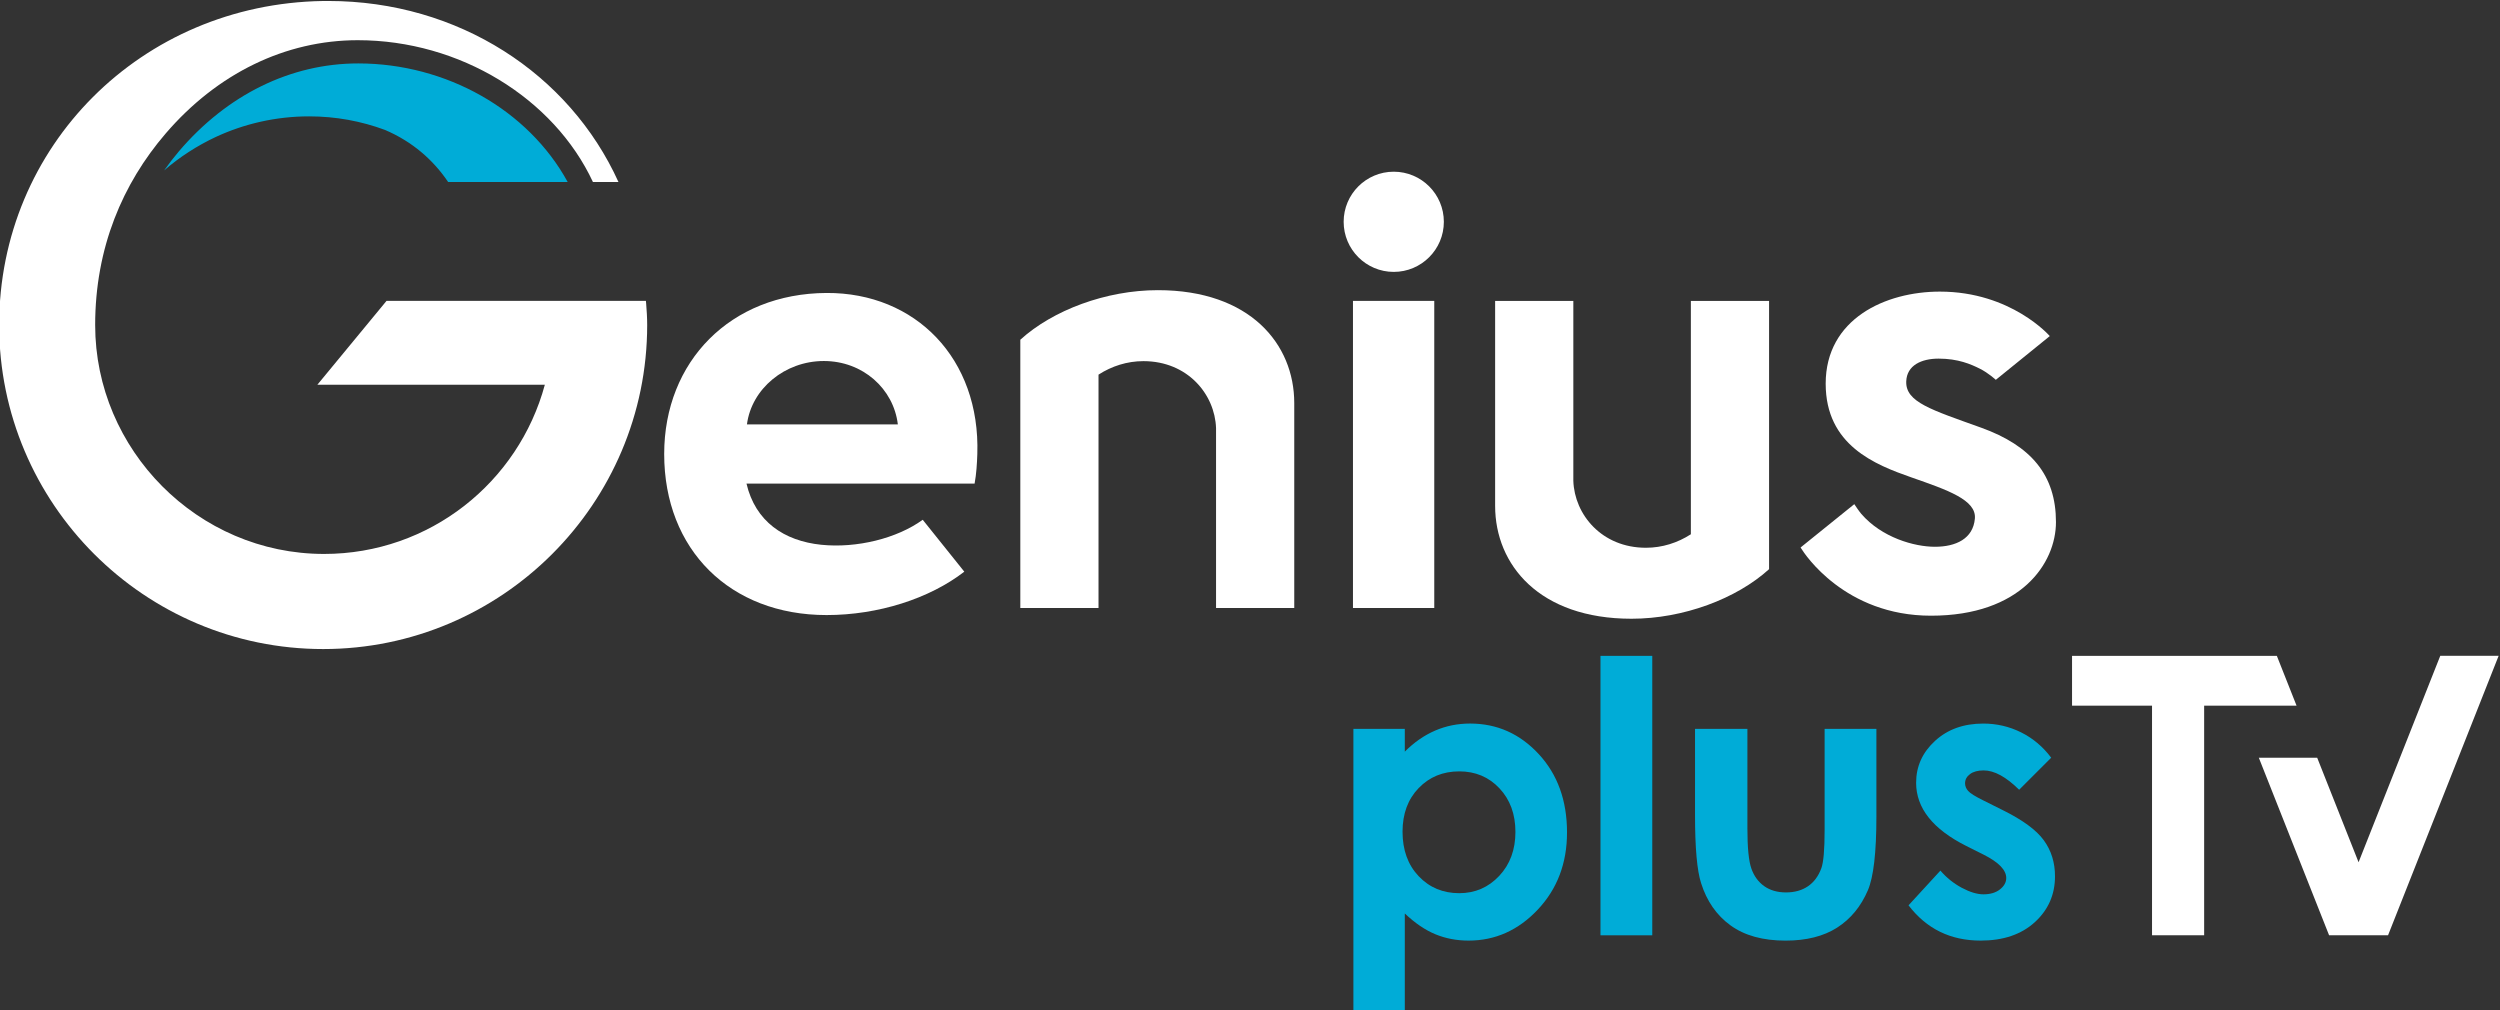 <svg id="a" version="1.1" viewBox="0 0 800 323.23" xml:space="preserve" xmlns="http://www.w3.org/2000/svg"><rect x="0" y="0" width="800" height="323.23" fill="#333333" stroke="none"/><g id="b" transform="matrix(1.333 0 0 -1.333 -1146.1 1175.9)"><g id="c"><g id="d" transform="matrix(4.608 0 0 4.608 1210.1 696.97)"><path id="e" d="m0 0c-0.85 0-1.555-0.29-2.115-0.87s-0.84-1.337-0.84-2.273c0-0.956 0.28-1.728 0.84-2.318s1.265-0.885 2.115-0.885c0.824 0 1.517 0.3 2.081 0.9 0.563 0.599 0.845 1.364 0.845 2.293 0 0.922-0.277 1.679-0.831 2.269-0.553 0.589-1.252 0.884-2.095 0.884m-2.837 2.214v-1.186c0.488 0.488 1.015 0.853 1.582 1.097 0.566 0.244 1.173 0.366 1.818 0.366 1.404 0 2.596-0.531 3.578-1.592 0.982-1.06 1.473-2.421 1.473-4.082 0-1.601-0.507-2.94-1.522-4.018-1.015-1.077-2.217-1.616-3.608-1.616-0.619 0-1.196 0.111-1.729 0.331-0.534 0.221-1.065 0.582-1.592 1.083v-5.071h-2.678v14.688z" fill="#00acd7"/></g><path id="f" d="m1244 724.7h12.433v-67.083h-12.433z" fill="#00acd7"/><g id="g" transform="matrix(4.608 0 0 4.608 1266.7 707.17)"><path id="h" d="m0 0h2.728v-5.179c0-1.008 0.069-1.709 0.208-2.101s0.362-0.697 0.669-0.914 0.685-0.326 1.134-0.326c0.45 0 0.831 0.107 1.145 0.321s0.546 0.529 0.698 0.944c0.113 0.31 0.169 0.972 0.169 1.987v5.268h2.698v-4.557c0-1.878-0.148-3.163-0.445-3.854-0.362-0.844-0.896-1.491-1.601-1.943-0.705-0.451-1.601-0.677-2.688-0.677-1.18 0-2.134 0.264-2.862 0.791s-1.24 1.262-1.537 2.204c-0.211 0.652-0.316 1.839-0.316 3.558z" fill="#00acd7"/></g><g id="i" transform="matrix(4.608 0 0 4.608 1352.2 700.25)"><path id="j" d="m0 0-1.67-1.67c-0.679 0.672-1.295 1.008-1.849 1.008-0.303 0-0.54-0.064-0.711-0.193-0.172-0.128-0.257-0.288-0.257-0.479 0-0.145 0.054-0.279 0.163-0.401 0.108-0.122 0.377-0.288 0.805-0.499l0.989-0.494c1.041-0.514 1.756-1.038 2.144-1.572 0.389-0.533 0.584-1.159 0.584-1.878 0-0.955-0.351-1.752-1.053-2.392-0.702-0.639-1.642-0.958-2.822-0.958-1.568 0-2.82 0.613-3.756 1.838l1.661 1.809c0.316-0.369 0.687-0.667 1.112-0.895 0.425-0.227 0.802-0.341 1.131-0.341 0.356 0 0.643 0.086 0.86 0.257 0.218 0.172 0.327 0.369 0.327 0.593 0 0.416-0.393 0.821-1.177 1.216l-0.909 0.455c-1.74 0.876-2.609 1.973-2.609 3.291 0 0.85 0.327 1.577 0.983 2.18s1.494 0.904 2.516 0.904c0.698 0 1.355-0.153 1.971-0.459 0.616-0.307 1.138-0.747 1.567-1.32" fill="#00acd7"/></g></g><g id="k" fill="#fff"><g id="l" transform="matrix(4.608 0 0 4.608 1411.1 712.75)"><path id="m" d="m0 0-1.027 2.594h-10.669v-2.594h4.167v-11.964h2.715v11.964z" fill="#fff"/></g><g id="n" transform="matrix(4.608 0 0 4.608 1445.6 724.71)"><path id="o" d="m0 0-4.256-10.754-2.156 5.445h-3.041l3.662-9.251h3.07l5.762 14.56z" fill="#fff"/></g></g><g id="p" transform="matrix(4.608 0 0 4.608 945.77 866.92)"><path id="q" d="m0 0c-3.51 0-6.828-1.629-9.345-4.587-0.26-0.306-0.515-0.637-0.764-0.988 0.8 0.693 1.712 1.286 2.7 1.748 1.481 0.686 3.131 1.069 4.854 1.069 1.392 0 2.724-0.25 3.956-0.708 1.43-0.612 2.511-1.564 3.286-2.711h6.228c-2.053 3.755-6.328 6.177-10.915 6.177" fill="#00acd7"/></g><g id="r" fill="#fff"><path id="s" d="m1204.1 736.19h-19.516v73.724h19.516z"/><g id="t" transform="matrix(4.608 0 0 4.608 1206.4 828.9)"><path id="u" d="m0 0c0-1.441-1.169-2.61-2.61-2.61s-2.61 1.169-2.61 2.61 1.169 2.61 2.61 2.61 2.61-1.169 2.61-2.61" fill="#fff"/></g><g id="v" transform="matrix(4.608 0 0 4.608 1265.7 809.91)"><path id="w" d="m0 0v-12.157c-0.69-0.444-1.488-0.703-2.341-0.703-2.302 0-3.725 1.73-3.782 3.491v9.369h-4.074v-10.681c2e-3 -3.07 2.304-5.877 7.105-5.877 2.701 0 5.474 1.044 7.165 2.581h1e-3v13.977z" fill="#fff"/></g><g id="x" transform="matrix(4.608 0 0 4.608 1123.5 736.19)"><path id="y" d="m0 0v12.157c0.69 0.444 1.488 0.703 2.34 0.703 2.302 0 3.725-1.73 3.783-3.491v-9.369h4.074v10.681c-2e-3 3.07-2.304 5.877-7.105 5.877-2.701 0-5.474-1.044-7.165-2.581h-1e-3v-13.977z" fill="#fff"/></g><g id="z" transform="matrix(4.608 0 0 4.608 1039.1 780.26)"><path id="aa" d="m0 0c0.241 1.86 1.978 3.303 4.006 3.303 2.029 0 3.634-1.443 3.856-3.303zm4.148 6.848c-5.006-0.025-8.459-3.568-8.459-8.39 0-4.984 3.43-8.39 8.459-8.39 2.69 0 5.365 0.858 7.176 2.26l-2.166 2.704h-1e-3c-1.337-0.971-3.436-1.491-5.285-1.302-1.94 0.2-3.434 1.213-3.895 3.186h11.882c2e-3 6e-3 3e-3 0.011 3e-3 0.011 0.09 0.493 0.123 1.012 0.14 1.531 0.161 4.969-3.22 8.413-7.854 8.39" fill="#fff"/></g><g id="ab" transform="matrix(4.608 0 0 4.608 1335.4 779.47)"><path id="ac" d="m0 0c-2.594 0.936-3.944 1.327-3.906 2.41 0.029 0.841 0.791 1.189 1.689 1.189 1.012 0 1.68-0.292 2.14-0.522 0.461-0.23 0.837-0.583 0.837-0.583l2.812 2.279s-2.007 2.317-5.728 2.317c-2.824 0-5.947-1.412-5.947-4.796 0-3.207 2.571-4.22 4.458-4.88 1.888-0.66 3.4-1.175 3.315-2.148-0.092-1.055-0.994-1.469-2.083-1.469-1.077 0-2.768 0.481-3.83 1.708 0 0-0.098 0.105-0.369 0.512l-2.798-2.257c0.023-0.038 0.041-0.065 0.041-0.065 0.158-0.255 2.256-3.489 6.752-3.489 4.681 0 6.511 2.727 6.511 4.876 0 2.455-1.301 3.982-3.894 4.918" fill="#fff"/></g><g id="ad" transform="matrix(4.608 0 0 4.608 1014.9 809.36)"><path id="ae" d="m0 0-0.012 0.12h-13.513l-3.603-4.369h11.851c-1.37-5.075-5.993-8.814-11.501-8.814-6.586 0-11.925 5.43-11.925 11.925 0 4.031 1.438 7.376 3.67 9.975 2.692 3.137 6.248 4.864 10.011 4.864 5.322 0 10.22-3.031 12.251-7.388h1.33c-2.554 5.637-8.341 9.431-15.113 9.431-0.093 0-0.187 0-0.28-1e-3 -9.46-0.147-16.871-7.562-16.871-16.88 0-9.309 7.572-16.881 16.88-16.881 9.307 0 16.88 7.572 16.88 16.881 0 0.386-0.025 0.763-0.055 1.137" fill="#fff"/></g></g></g></svg>
